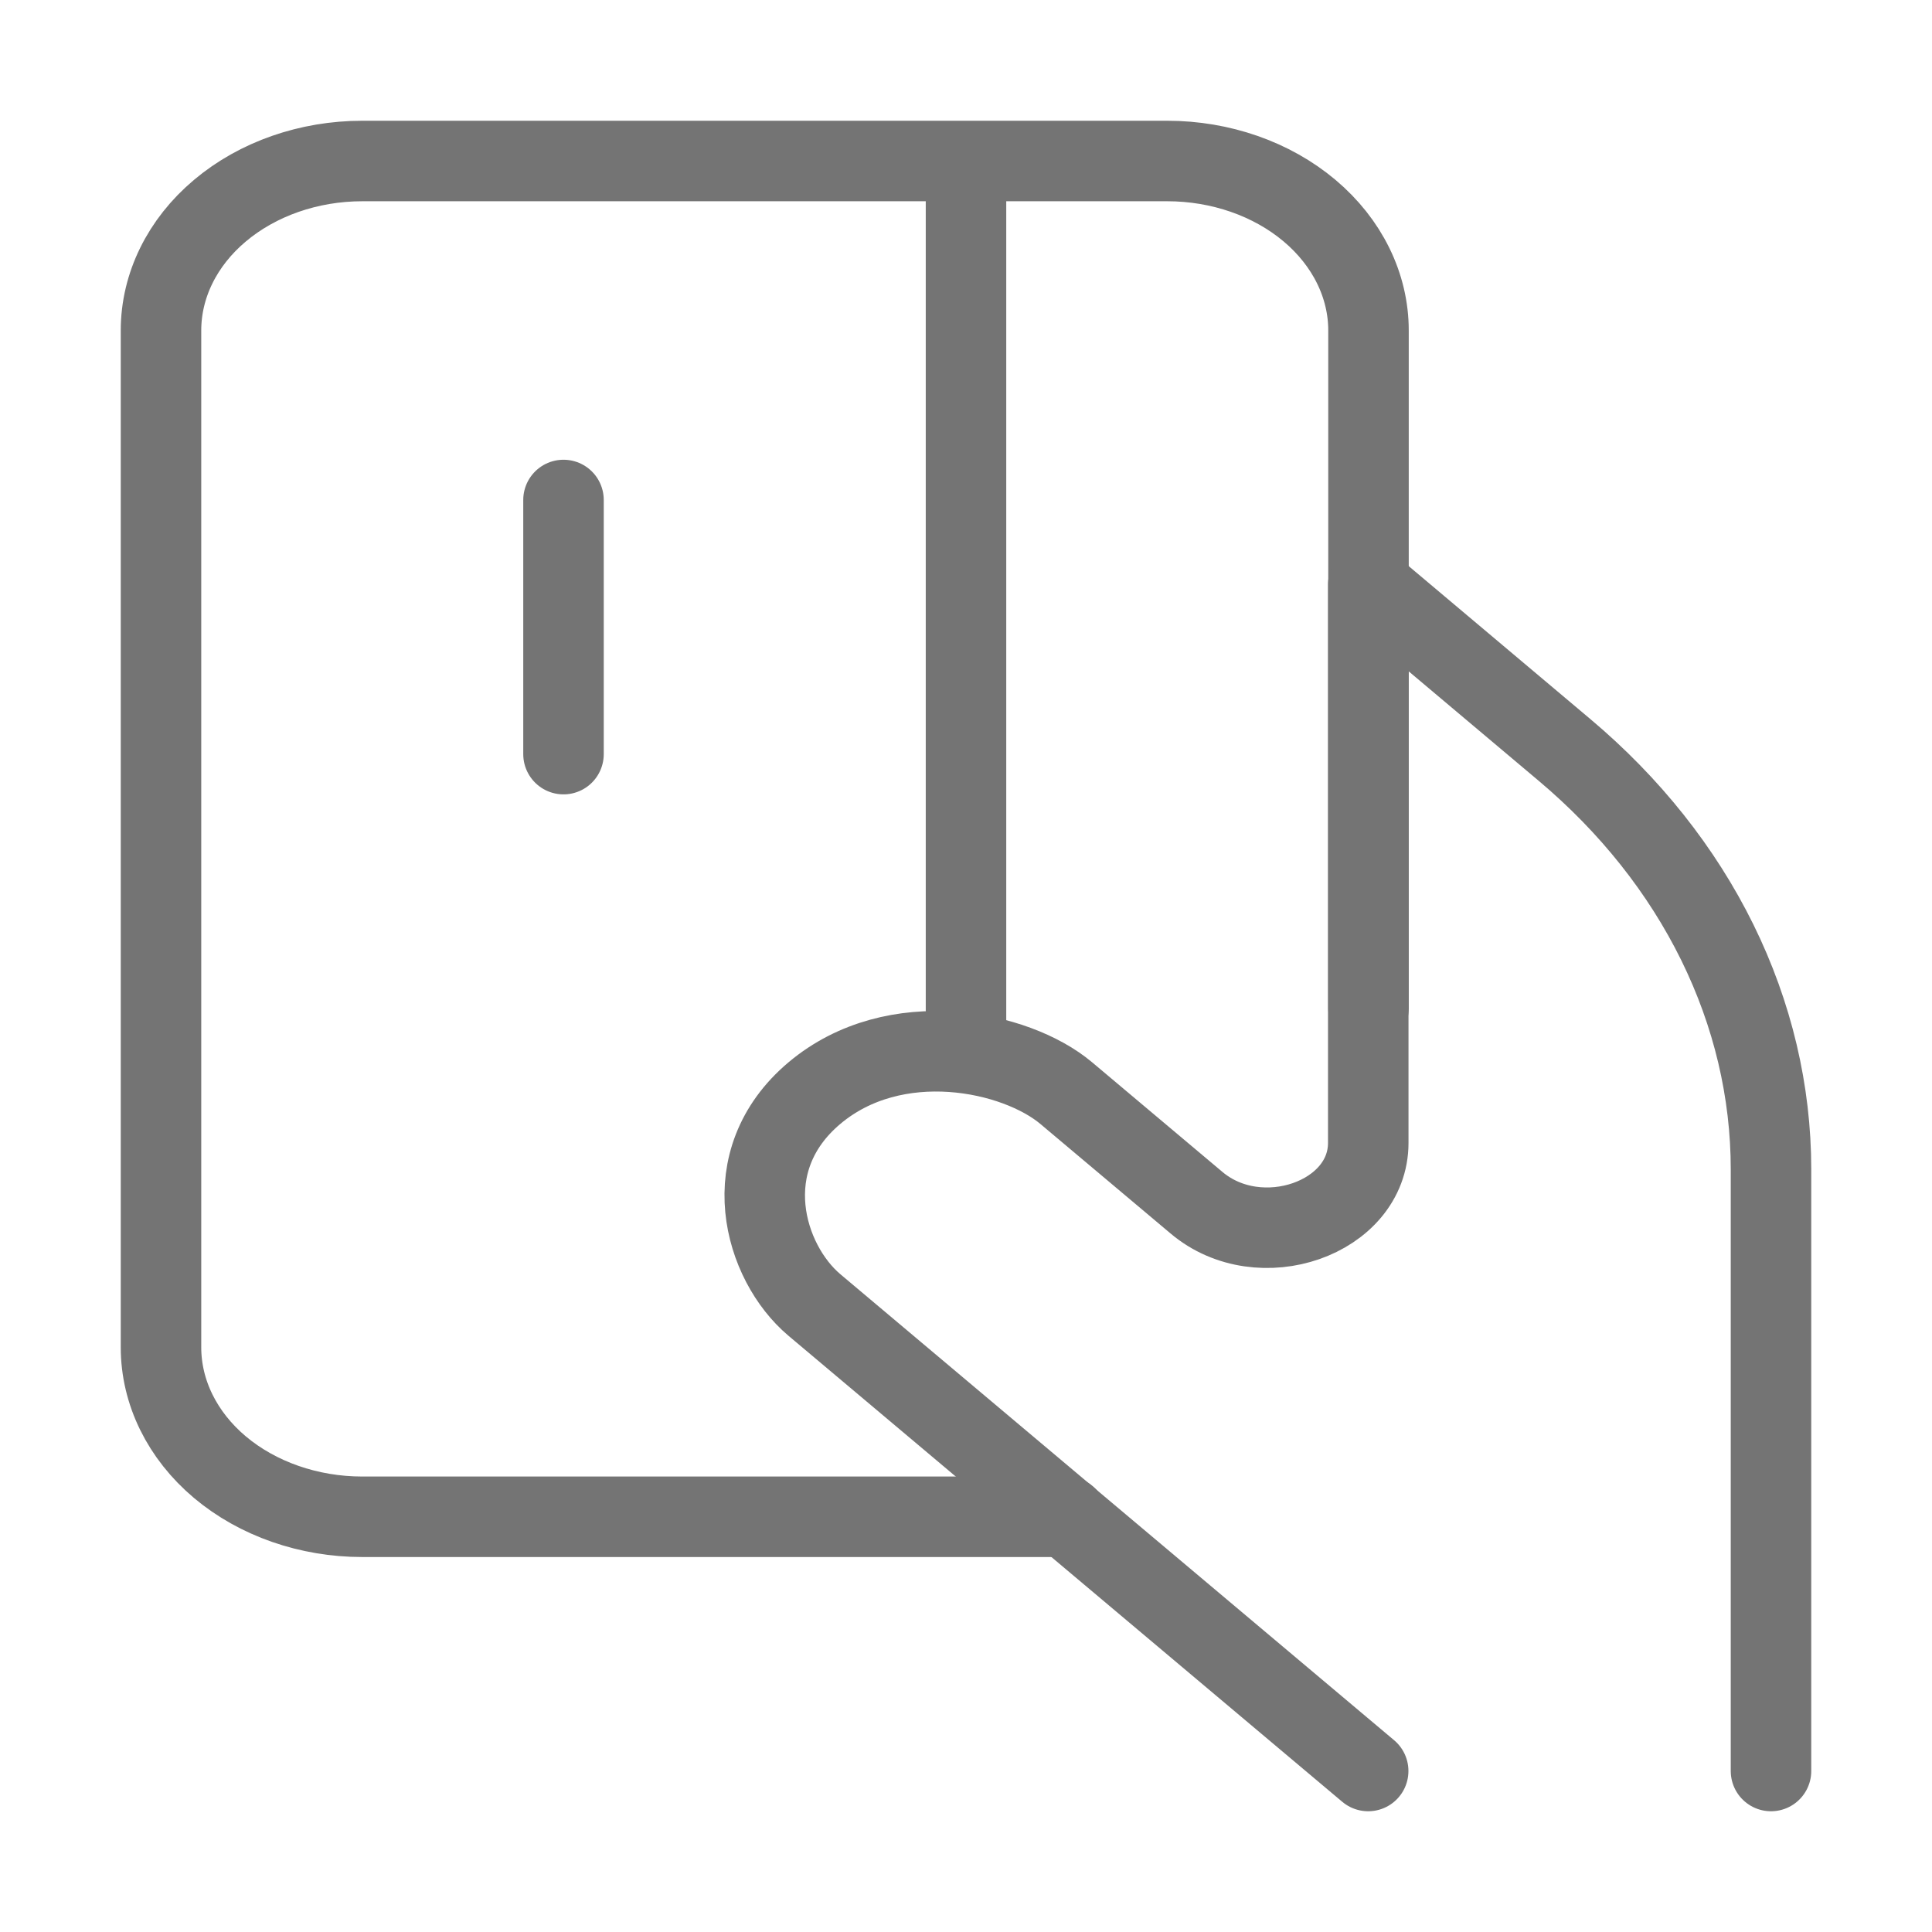 <svg width="24" height="24" viewBox="0 0 24 24" fill="none" xmlns="http://www.w3.org/2000/svg">
<path d="M17 12.526V4.105C17 3.547 16.736 3.011 16.268 2.617C15.799 2.222 15.163 2 14.5 2H12M12 2H4.5C3.837 2 3.201 2.222 2.732 2.617C2.263 3.011 2 3.547 2 4.105V16.737C2 17.295 2.263 17.831 2.732 18.226C3.201 18.62 3.837 18.842 4.5 18.842H13.25M12 2V13.053M7 6.211V9.368" stroke="#747474" stroke-linecap="round" stroke-linejoin="round"/>
<path d="M22 22V14.526C22 13.559 21.773 12.6 21.333 11.706C20.893 10.812 20.248 10 19.435 9.316L16.997 7.263V14.197C16.997 15.134 15.651 15.604 14.864 14.941L13.245 13.579C12.62 13.053 11.118 12.737 10.117 13.579C9.117 14.421 9.492 15.684 10.117 16.211L16.996 22" stroke="#747474" stroke-linecap="round" stroke-linejoin="round"/>
</svg>
